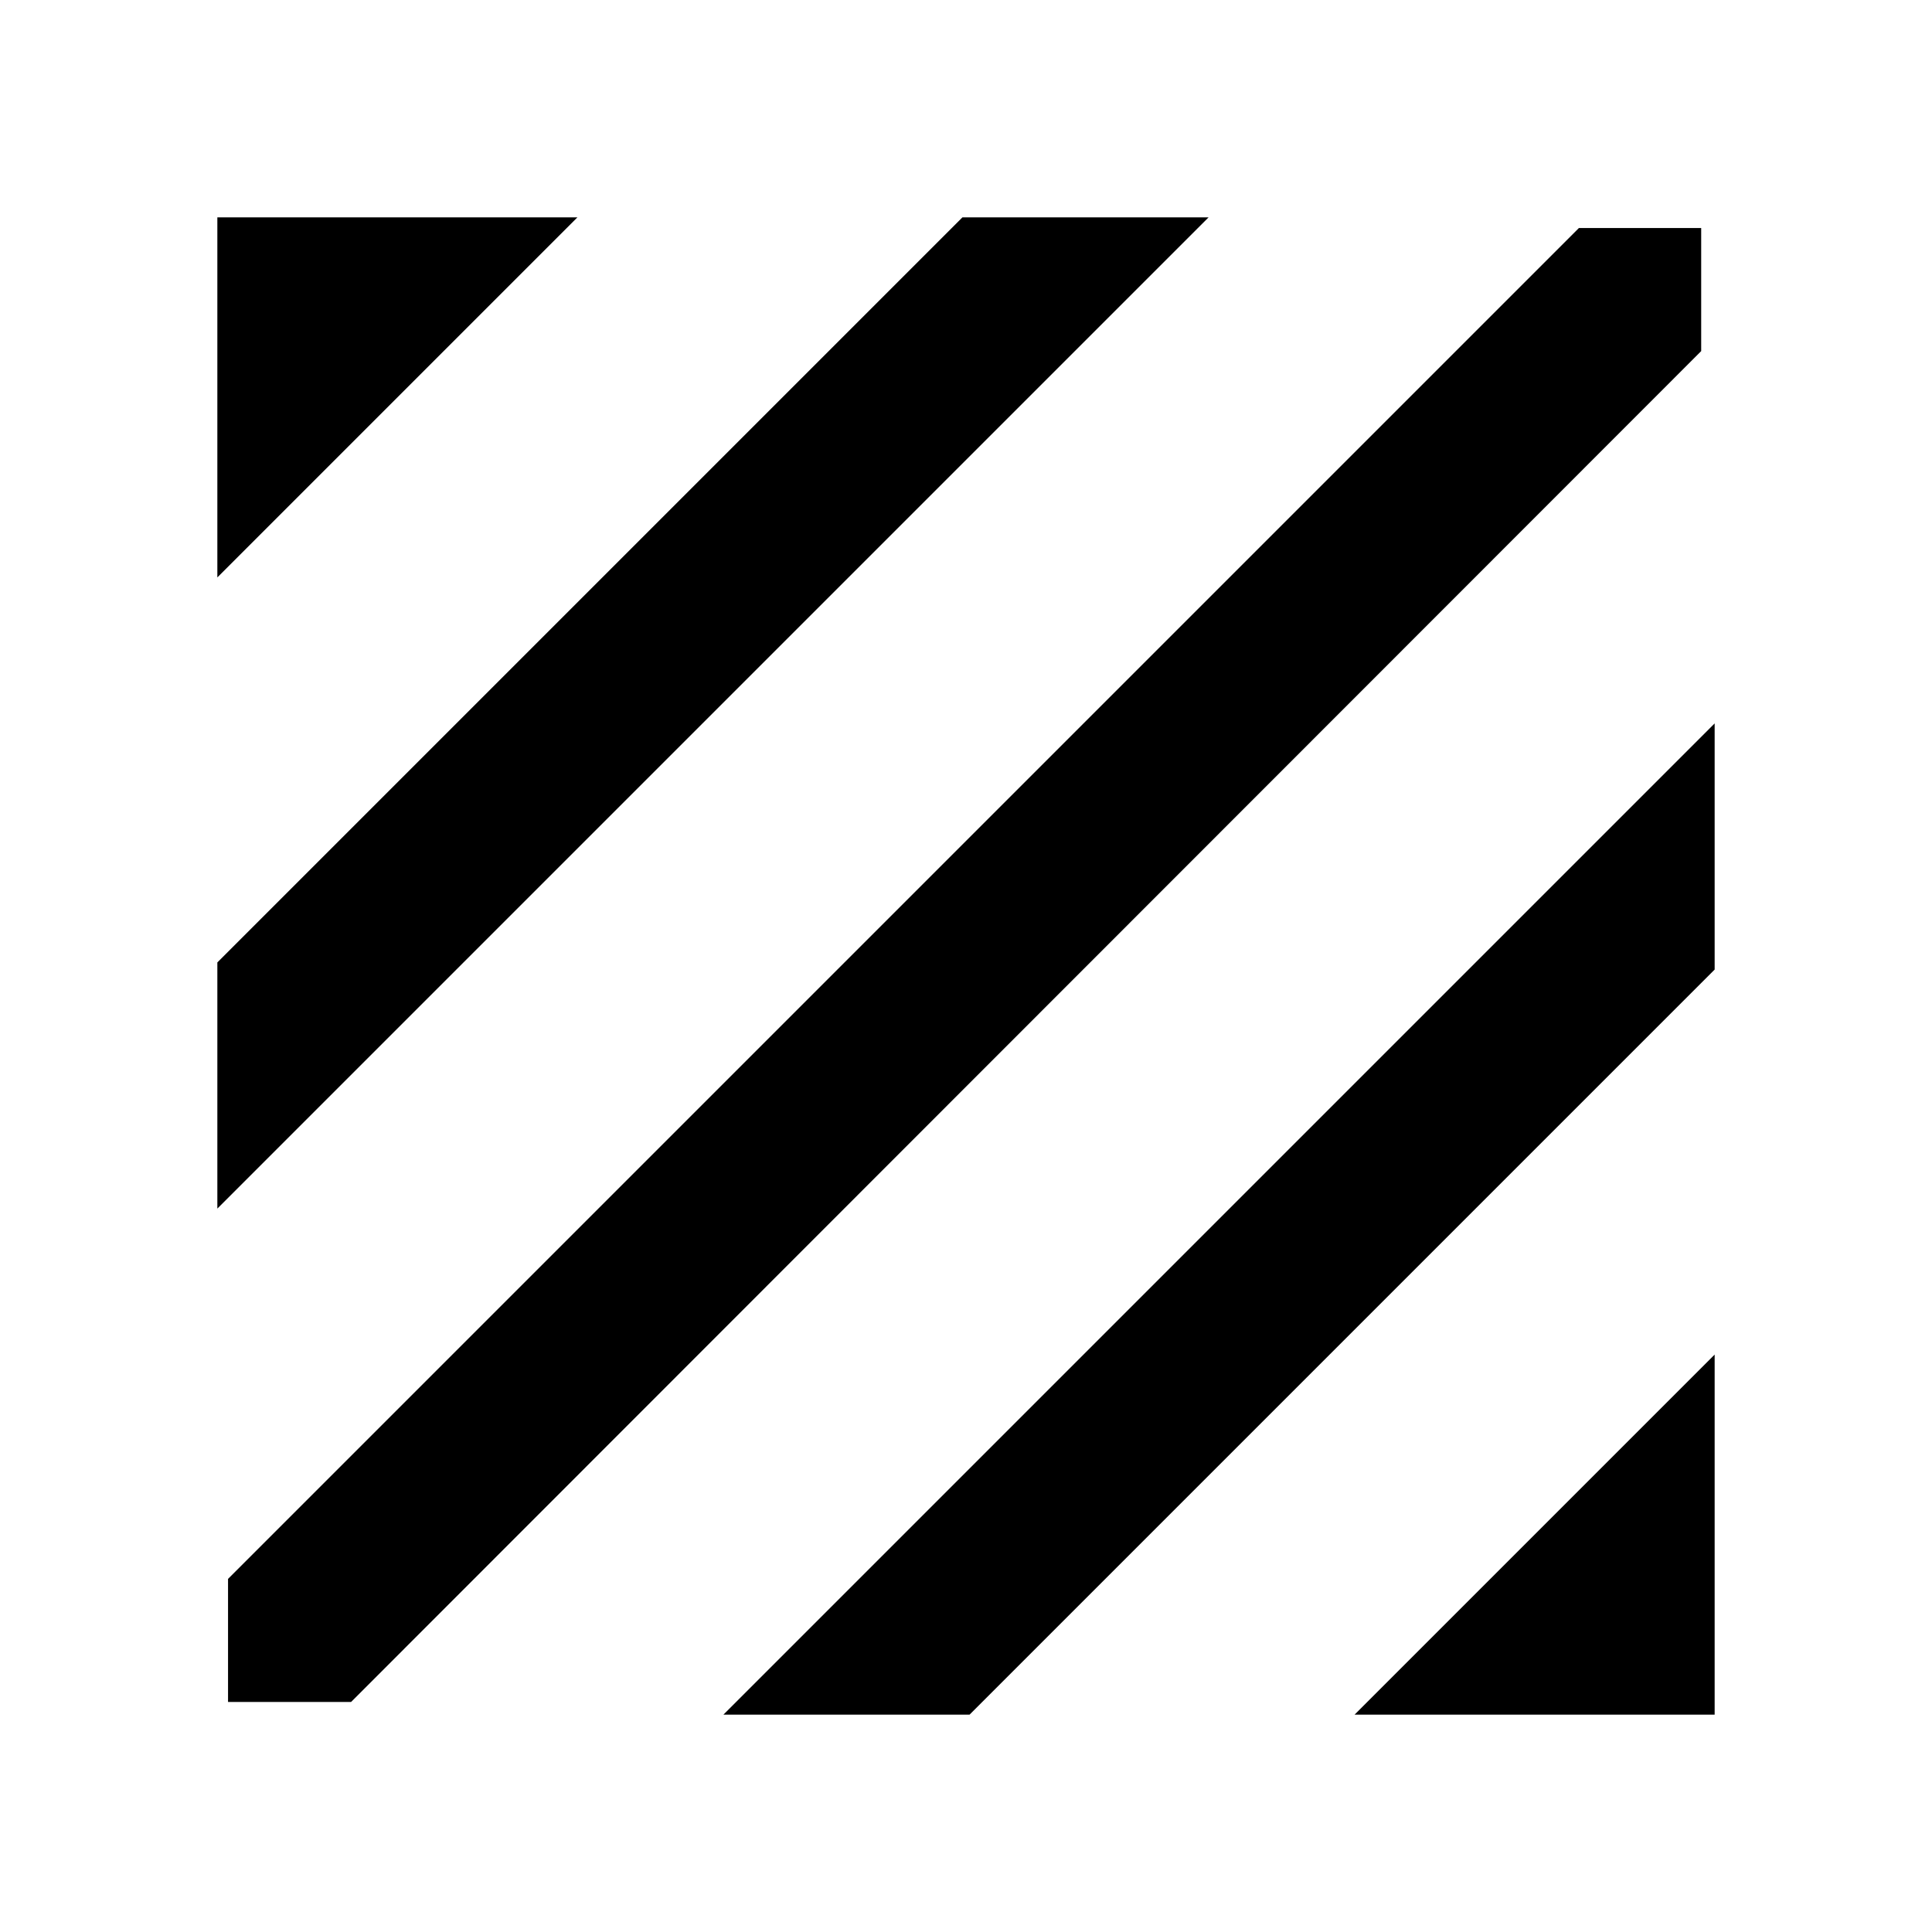 <svg xmlns="http://www.w3.org/2000/svg" height="24" viewBox="0 -960 960 960" width="24"><path d="M113.31-114.31v-61.15l671.23-671.23h60.77v61.15L174.46-114.31h-61.15ZM108-359.46v-122.31L478.23-852h122.31L108-359.46Zm0-313.62V-852h178.92L108-673.08ZM673.08-108 852-286.92V-108H673.08Zm-313.62 0L852-600.54v122.31L481.77-108H359.46Z"/></svg>